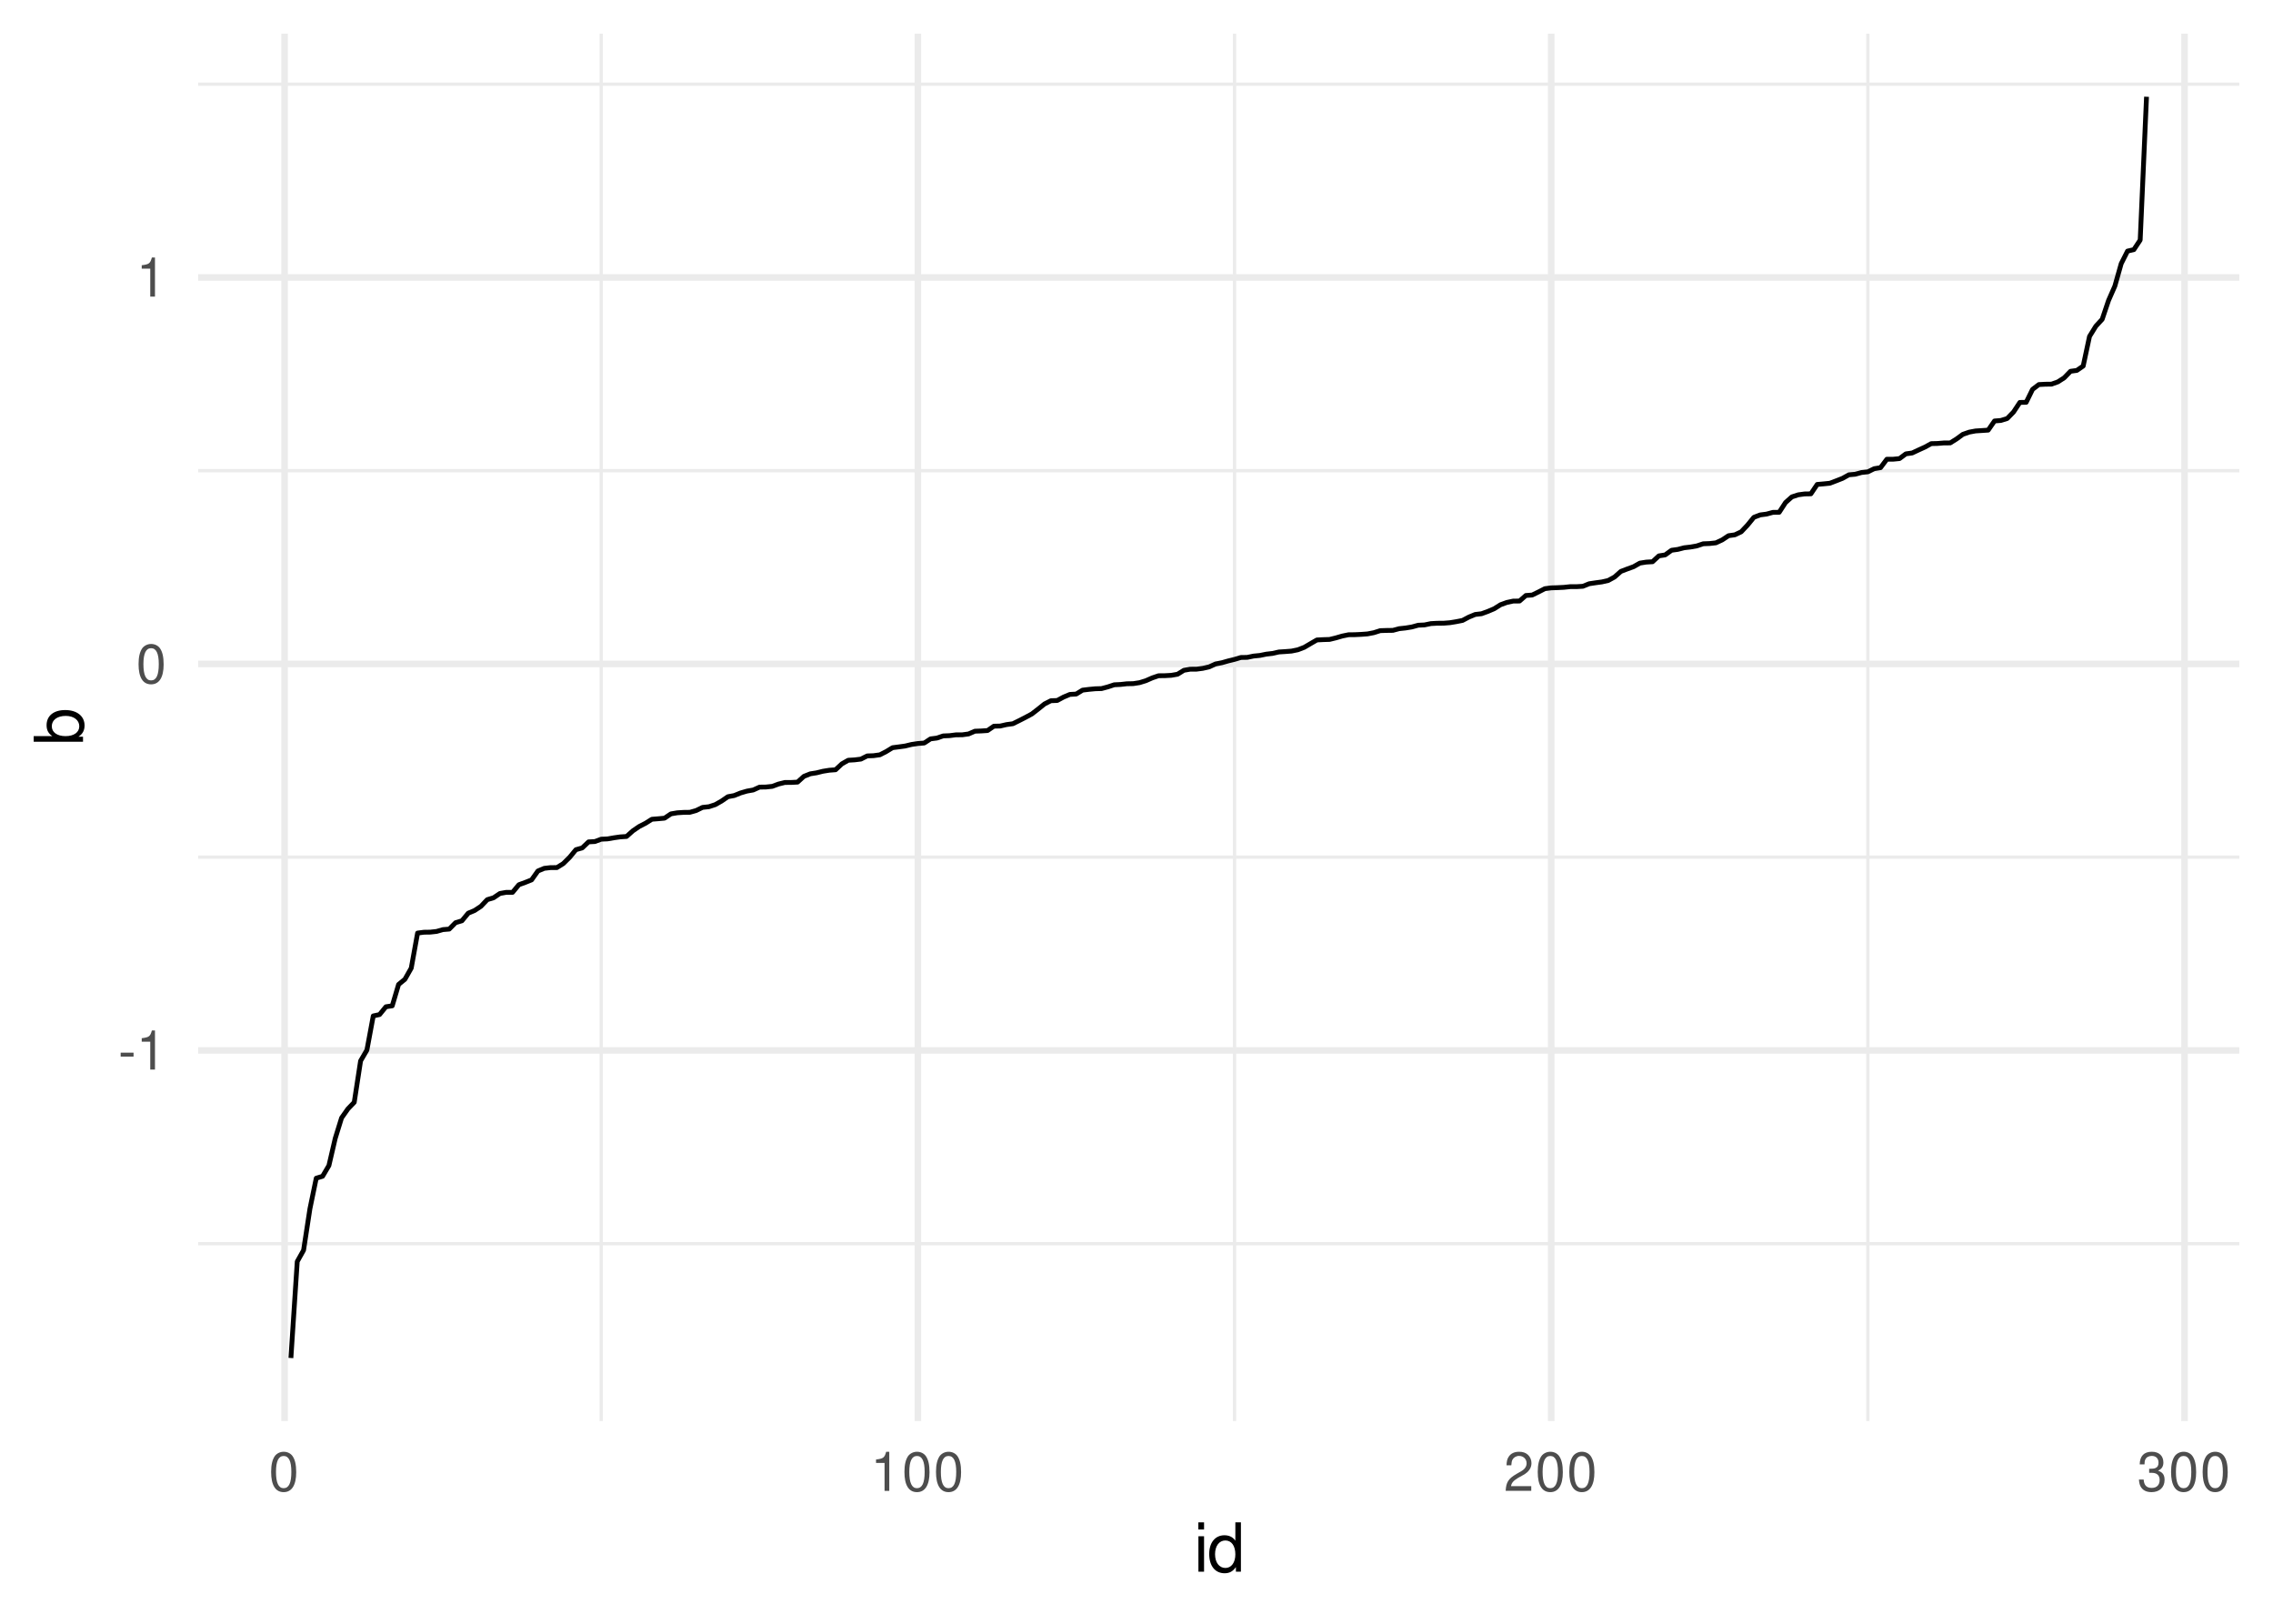 <?xml version="1.0" encoding="UTF-8"?>
<svg xmlns="http://www.w3.org/2000/svg" xmlns:xlink="http://www.w3.org/1999/xlink" width="504pt" height="360pt" viewBox="0 0 504 360" version="1.1">
<defs>
<g>
<symbol overflow="visible" id="glyph0-0">
<path style="stroke:none;" d=""/>
</symbol>
<symbol overflow="visible" id="glyph0-1">
<path style="stroke:none;" d="M 3.406 -3.75 L 0.547 -3.75 L 0.547 -2.875 L 3.406 -2.875 Z M 3.406 -3.75 "/>
</symbol>
<symbol overflow="visible" id="glyph0-2">
<path style="stroke:none;" d="M 3.109 -6.188 L 3.109 0 L 4.156 0 L 4.156 -8.672 L 3.469 -8.672 C 3.094 -7.344 2.859 -7.156 1.219 -6.953 L 1.219 -6.188 Z M 3.109 -6.188 "/>
</symbol>
<symbol overflow="visible" id="glyph0-3">
<path style="stroke:none;" d="M 3.297 -8.672 C 2.516 -8.672 1.781 -8.312 1.344 -7.734 C 0.797 -6.953 0.516 -5.812 0.516 -4.203 C 0.516 -1.266 1.469 0.281 3.297 0.281 C 5.094 0.281 6.078 -1.266 6.078 -4.125 C 6.078 -5.812 5.812 -6.938 5.25 -7.734 C 4.812 -8.328 4.109 -8.672 3.297 -8.672 Z M 3.297 -7.734 C 4.438 -7.734 5 -6.578 5 -4.219 C 5 -1.75 4.453 -0.594 3.281 -0.594 C 2.156 -0.594 1.594 -1.797 1.594 -4.188 C 1.594 -6.578 2.156 -7.734 3.297 -7.734 Z M 3.297 -7.734 "/>
</symbol>
<symbol overflow="visible" id="glyph0-4">
<path style="stroke:none;" d="M 6.078 -1.047 L 1.594 -1.047 C 1.703 -1.766 2.094 -2.219 3.125 -2.859 L 4.328 -3.531 C 5.516 -4.188 6.125 -5.078 6.125 -6.141 C 6.125 -6.859 5.844 -7.531 5.344 -8 C 4.844 -8.453 4.219 -8.672 3.406 -8.672 C 2.328 -8.672 1.531 -8.297 1.062 -7.547 C 0.75 -7.094 0.625 -6.547 0.594 -5.672 L 1.656 -5.672 C 1.688 -6.266 1.766 -6.609 1.906 -6.906 C 2.188 -7.422 2.734 -7.75 3.375 -7.75 C 4.328 -7.75 5.047 -7.062 5.047 -6.125 C 5.047 -5.422 4.656 -4.828 3.906 -4.391 L 2.797 -3.75 C 1.016 -2.719 0.5 -1.906 0.406 -0.016 L 6.078 -0.016 Z M 6.078 -1.047 "/>
</symbol>
<symbol overflow="visible" id="glyph0-5">
<path style="stroke:none;" d="M 2.656 -4 L 3.234 -4 C 4.375 -4 4.984 -3.453 4.984 -2.406 C 4.984 -1.312 4.328 -0.656 3.234 -0.656 C 2.078 -0.656 1.516 -1.25 1.438 -2.516 L 0.391 -2.516 C 0.438 -1.828 0.547 -1.375 0.75 -0.984 C 1.203 -0.141 2.031 0.281 3.188 0.281 C 4.938 0.281 6.078 -0.781 6.078 -2.422 C 6.078 -3.531 5.656 -4.125 4.625 -4.484 C 5.422 -4.812 5.812 -5.406 5.812 -6.281 C 5.812 -7.781 4.844 -8.672 3.234 -8.672 C 1.516 -8.672 0.594 -7.719 0.562 -5.875 L 1.625 -5.875 C 1.625 -6.406 1.688 -6.703 1.812 -6.969 C 2.047 -7.469 2.578 -7.75 3.234 -7.75 C 4.172 -7.75 4.734 -7.188 4.734 -6.25 C 4.734 -5.641 4.531 -5.266 4.062 -5.062 C 3.766 -4.938 3.391 -4.891 2.656 -4.891 Z M 2.656 -4 "/>
</symbol>
<symbol overflow="visible" id="glyph1-0">
<path style="stroke:none;" d=""/>
</symbol>
<symbol overflow="visible" id="glyph1-1">
<path style="stroke:none;" d="M 2.25 -7.859 L 1 -7.859 L 1 0 L 2.25 0 Z M 2.25 -10.938 L 0.984 -10.938 L 0.984 -9.359 L 2.25 -9.359 Z M 2.25 -10.938 "/>
</symbol>
<symbol overflow="visible" id="glyph1-2">
<path style="stroke:none;" d="M 7.422 -10.938 L 6.188 -10.938 L 6.188 -6.875 C 5.656 -7.672 4.812 -8.078 3.766 -8.078 C 1.719 -8.078 0.391 -6.453 0.391 -3.938 C 0.391 -1.297 1.688 0.344 3.812 0.344 C 4.891 0.344 5.641 -0.062 6.312 -1.031 L 6.312 0 L 7.422 0 Z M 3.969 -6.922 C 5.328 -6.922 6.188 -5.734 6.188 -3.844 C 6.188 -2.031 5.312 -0.828 3.984 -0.828 C 2.609 -0.828 1.688 -2.047 1.688 -3.875 C 1.688 -5.703 2.609 -6.922 3.969 -6.922 Z M 3.969 -6.922 "/>
</symbol>
<symbol overflow="visible" id="glyph2-0">
<path style="stroke:none;" d=""/>
</symbol>
<symbol overflow="visible" id="glyph2-1">
<path style="stroke:none;" d="M -10.938 -0.812 L 0 -0.812 L 0 -1.938 L -1 -1.938 C -0.094 -2.531 0.344 -3.328 0.344 -4.422 C 0.344 -6.5 -1.344 -7.844 -3.953 -7.844 C -6.516 -7.844 -8.078 -6.562 -8.078 -4.484 C -8.078 -3.406 -7.688 -2.641 -6.797 -2.062 L -10.938 -2.062 Z M -6.922 -4.25 C -6.922 -5.641 -5.703 -6.547 -3.828 -6.547 C -2.047 -6.547 -0.828 -5.609 -0.828 -4.25 C -0.828 -2.906 -2.031 -2.062 -3.875 -2.062 C -5.719 -2.062 -6.922 -2.906 -6.922 -4.25 Z M -6.922 -4.25 "/>
</symbol>
</g>
<clipPath id="clip1">
  <path d="M 43.934 275 L 496.527 275 L 496.527 277 L 43.934 277 Z M 43.934 275 "/>
</clipPath>
<clipPath id="clip2">
  <path d="M 43.934 189 L 496.527 189 L 496.527 191 L 43.934 191 Z M 43.934 189 "/>
</clipPath>
<clipPath id="clip3">
  <path d="M 43.934 103 L 496.527 103 L 496.527 105 L 43.934 105 Z M 43.934 103 "/>
</clipPath>
<clipPath id="clip4">
  <path d="M 43.934 18 L 496.527 18 L 496.527 20 L 43.934 20 Z M 43.934 18 "/>
</clipPath>
<clipPath id="clip5">
  <path d="M 132 7.473 L 134 7.473 L 134 315.066 L 132 315.066 Z M 132 7.473 "/>
</clipPath>
<clipPath id="clip6">
  <path d="M 273 7.473 L 275 7.473 L 275 315.066 L 273 315.066 Z M 273 7.473 "/>
</clipPath>
<clipPath id="clip7">
  <path d="M 413 7.473 L 415 7.473 L 415 315.066 L 413 315.066 Z M 413 7.473 "/>
</clipPath>
<clipPath id="clip8">
  <path d="M 43.934 232 L 496.527 232 L 496.527 234 L 43.934 234 Z M 43.934 232 "/>
</clipPath>
<clipPath id="clip9">
  <path d="M 43.934 146 L 496.527 146 L 496.527 148 L 43.934 148 Z M 43.934 146 "/>
</clipPath>
<clipPath id="clip10">
  <path d="M 43.934 60 L 496.527 60 L 496.527 63 L 43.934 63 Z M 43.934 60 "/>
</clipPath>
<clipPath id="clip11">
  <path d="M 62 7.473 L 64 7.473 L 64 315.066 L 62 315.066 Z M 62 7.473 "/>
</clipPath>
<clipPath id="clip12">
  <path d="M 202 7.473 L 205 7.473 L 205 315.066 L 202 315.066 Z M 202 7.473 "/>
</clipPath>
<clipPath id="clip13">
  <path d="M 343 7.473 L 345 7.473 L 345 315.066 L 343 315.066 Z M 343 7.473 "/>
</clipPath>
<clipPath id="clip14">
  <path d="M 483 7.473 L 486 7.473 L 486 315.066 L 483 315.066 Z M 483 7.473 "/>
</clipPath>
</defs>
<g id="surface66">
<rect x="0" y="0" width="504" height="360" style="fill:rgb(100%,100%,100%);fill-opacity:1;stroke:none;"/>
<g clip-path="url(#clip1)" clip-rule="nonzero">
<path style="fill:none;stroke-width:0.727;stroke-linecap:butt;stroke-linejoin:round;stroke:rgb(92.157%,92.157%,92.157%);stroke-opacity:1;stroke-miterlimit:10;" d="M 43.934 275.73 L 496.527 275.73 "/>
</g>
<g clip-path="url(#clip2)" clip-rule="nonzero">
<path style="fill:none;stroke-width:0.727;stroke-linecap:butt;stroke-linejoin:round;stroke:rgb(92.157%,92.157%,92.157%);stroke-opacity:1;stroke-miterlimit:10;" d="M 43.934 190.043 L 496.527 190.043 "/>
</g>
<g clip-path="url(#clip3)" clip-rule="nonzero">
<path style="fill:none;stroke-width:0.727;stroke-linecap:butt;stroke-linejoin:round;stroke:rgb(92.157%,92.157%,92.157%);stroke-opacity:1;stroke-miterlimit:10;" d="M 43.934 104.355 L 496.527 104.355 "/>
</g>
<g clip-path="url(#clip4)" clip-rule="nonzero">
<path style="fill:none;stroke-width:0.727;stroke-linecap:butt;stroke-linejoin:round;stroke:rgb(92.157%,92.157%,92.157%);stroke-opacity:1;stroke-miterlimit:10;" d="M 43.934 18.668 L 496.527 18.668 "/>
</g>
<g clip-path="url(#clip5)" clip-rule="nonzero">
<path style="fill:none;stroke-width:0.727;stroke-linecap:butt;stroke-linejoin:round;stroke:rgb(92.157%,92.157%,92.157%);stroke-opacity:1;stroke-miterlimit:10;" d="M 133.312 315.066 L 133.312 7.473 "/>
</g>
<g clip-path="url(#clip6)" clip-rule="nonzero">
<path style="fill:none;stroke-width:0.727;stroke-linecap:butt;stroke-linejoin:round;stroke:rgb(92.157%,92.157%,92.157%);stroke-opacity:1;stroke-miterlimit:10;" d="M 273.742 315.066 L 273.742 7.473 "/>
</g>
<g clip-path="url(#clip7)" clip-rule="nonzero">
<path style="fill:none;stroke-width:0.727;stroke-linecap:butt;stroke-linejoin:round;stroke:rgb(92.157%,92.157%,92.157%);stroke-opacity:1;stroke-miterlimit:10;" d="M 414.168 315.066 L 414.168 7.473 "/>
</g>
<g clip-path="url(#clip8)" clip-rule="nonzero">
<path style="fill:none;stroke-width:1.455;stroke-linecap:butt;stroke-linejoin:round;stroke:rgb(92.157%,92.157%,92.157%);stroke-opacity:1;stroke-miterlimit:10;" d="M 43.934 232.887 L 496.527 232.887 "/>
</g>
<g clip-path="url(#clip9)" clip-rule="nonzero">
<path style="fill:none;stroke-width:1.455;stroke-linecap:butt;stroke-linejoin:round;stroke:rgb(92.157%,92.157%,92.157%);stroke-opacity:1;stroke-miterlimit:10;" d="M 43.934 147.199 L 496.527 147.199 "/>
</g>
<g clip-path="url(#clip10)" clip-rule="nonzero">
<path style="fill:none;stroke-width:1.455;stroke-linecap:butt;stroke-linejoin:round;stroke:rgb(92.157%,92.157%,92.157%);stroke-opacity:1;stroke-miterlimit:10;" d="M 43.934 61.512 L 496.527 61.512 "/>
</g>
<g clip-path="url(#clip11)" clip-rule="nonzero">
<path style="fill:none;stroke-width:1.455;stroke-linecap:butt;stroke-linejoin:round;stroke:rgb(92.157%,92.157%,92.157%);stroke-opacity:1;stroke-miterlimit:10;" d="M 63.102 315.066 L 63.102 7.473 "/>
</g>
<g clip-path="url(#clip12)" clip-rule="nonzero">
<path style="fill:none;stroke-width:1.455;stroke-linecap:butt;stroke-linejoin:round;stroke:rgb(92.157%,92.157%,92.157%);stroke-opacity:1;stroke-miterlimit:10;" d="M 203.527 315.066 L 203.527 7.473 "/>
</g>
<g clip-path="url(#clip13)" clip-rule="nonzero">
<path style="fill:none;stroke-width:1.455;stroke-linecap:butt;stroke-linejoin:round;stroke:rgb(92.157%,92.157%,92.157%);stroke-opacity:1;stroke-miterlimit:10;" d="M 343.953 315.066 L 343.953 7.473 "/>
</g>
<g clip-path="url(#clip14)" clip-rule="nonzero">
<path style="fill:none;stroke-width:1.455;stroke-linecap:butt;stroke-linejoin:round;stroke:rgb(92.157%,92.157%,92.157%);stroke-opacity:1;stroke-miterlimit:10;" d="M 484.383 315.066 L 484.383 7.473 "/>
</g>
<path style="fill:none;stroke-width:1.067;stroke-linecap:butt;stroke-linejoin:round;stroke:rgb(0%,0%,0%);stroke-opacity:1;stroke-miterlimit:10;" d="M 64.504 301.086 L 65.91 279.691 L 67.312 277.188 L 68.719 268.008 L 70.121 261.219 L 71.527 260.793 L 72.93 258.414 L 74.336 252.379 L 75.738 247.852 L 77.145 245.852 L 78.547 244.391 L 79.953 235.211 L 81.355 232.812 L 82.762 225.242 L 84.164 224.938 L 85.57 223.211 L 86.973 223 L 88.379 218.262 L 89.781 217.117 L 91.188 214.633 L 92.59 206.871 L 93.996 206.684 L 95.398 206.664 L 96.805 206.508 L 98.207 206.105 L 99.613 205.988 L 101.016 204.566 L 102.422 204.148 L 103.824 202.461 L 105.23 201.871 L 106.633 200.945 L 108.039 199.465 L 109.441 199.043 L 110.848 198.094 L 112.25 197.844 L 113.656 197.84 L 115.059 196.152 L 116.465 195.641 L 117.867 195.082 L 119.273 193.109 L 120.676 192.52 L 122.082 192.359 L 123.484 192.352 L 124.891 191.473 L 126.293 190.09 L 127.699 188.387 L 129.102 187.992 L 130.504 186.656 L 131.91 186.578 L 133.312 186.059 L 134.719 185.992 L 136.121 185.746 L 137.527 185.547 L 138.93 185.453 L 140.336 184.199 L 141.738 183.242 L 143.145 182.52 L 144.547 181.637 L 145.953 181.527 L 147.355 181.395 L 148.762 180.445 L 150.164 180.207 L 151.57 180.113 L 152.973 180.094 L 154.379 179.695 L 155.781 179.008 L 157.188 178.859 L 158.59 178.402 L 159.996 177.605 L 161.398 176.641 L 162.805 176.379 L 164.207 175.809 L 165.613 175.398 L 167.016 175.148 L 168.422 174.512 L 169.824 174.492 L 171.23 174.344 L 172.633 173.828 L 174.039 173.484 L 175.441 173.477 L 176.848 173.402 L 178.25 172.129 L 179.656 171.566 L 181.059 171.344 L 182.465 170.996 L 183.867 170.77 L 185.273 170.664 L 186.676 169.355 L 188.082 168.555 L 189.484 168.473 L 190.891 168.301 L 192.293 167.594 L 193.699 167.543 L 195.102 167.348 L 196.508 166.625 L 197.91 165.77 L 199.316 165.59 L 200.719 165.395 L 202.125 165.055 L 203.527 164.844 L 204.934 164.734 L 206.336 163.816 L 207.742 163.637 L 209.145 163.16 L 210.551 163.102 L 211.953 162.922 L 213.359 162.914 L 214.762 162.723 L 216.168 162.113 L 217.57 162.062 L 218.977 161.969 L 220.379 161.004 L 221.781 160.969 L 223.188 160.648 L 224.59 160.457 L 225.996 159.762 L 227.398 159.047 L 228.805 158.285 L 230.207 157.199 L 231.613 156.07 L 233.016 155.359 L 234.422 155.305 L 235.824 154.551 L 237.23 153.961 L 238.633 153.879 L 240.039 153.012 L 241.441 152.84 L 242.848 152.707 L 244.25 152.664 L 245.656 152.289 L 247.059 151.824 L 248.465 151.754 L 249.867 151.598 L 251.273 151.57 L 252.676 151.352 L 254.082 150.918 L 255.484 150.301 L 256.891 149.82 L 258.293 149.805 L 259.699 149.727 L 261.102 149.484 L 262.508 148.613 L 263.91 148.367 L 265.316 148.363 L 266.719 148.176 L 268.125 147.848 L 269.527 147.207 L 270.934 146.934 L 272.336 146.535 L 273.742 146.195 L 275.145 145.773 L 276.551 145.75 L 277.953 145.457 L 279.359 145.32 L 280.762 145.035 L 282.168 144.871 L 283.57 144.551 L 284.977 144.461 L 286.379 144.352 L 287.785 144.062 L 289.188 143.523 L 290.594 142.699 L 291.996 141.887 L 293.402 141.812 L 294.805 141.77 L 296.211 141.426 L 297.613 141.02 L 299.02 140.73 L 300.422 140.715 L 301.828 140.648 L 303.23 140.543 L 304.637 140.27 L 306.039 139.824 L 307.445 139.777 L 308.848 139.758 L 310.254 139.383 L 311.656 139.234 L 313.059 139.004 L 314.465 138.617 L 315.867 138.551 L 317.273 138.258 L 318.676 138.18 L 320.082 138.172 L 321.484 138.062 L 322.891 137.832 L 324.293 137.555 L 325.699 136.812 L 327.102 136.234 L 328.508 136.07 L 329.91 135.559 L 331.316 134.961 L 332.719 134.078 L 334.125 133.566 L 335.527 133.266 L 336.934 133.254 L 338.336 132.027 L 339.742 131.922 L 341.145 131.238 L 342.551 130.516 L 343.953 130.336 L 345.359 130.289 L 346.762 130.219 L 348.168 130.07 L 349.57 130.07 L 350.977 129.984 L 352.379 129.422 L 353.785 129.211 L 355.188 129.02 L 356.594 128.703 L 357.996 127.934 L 359.402 126.691 L 360.805 126.152 L 362.211 125.645 L 363.613 124.848 L 365.02 124.625 L 366.422 124.543 L 367.828 123.246 L 369.23 123.027 L 370.637 122 L 372.039 121.805 L 373.445 121.441 L 374.848 121.281 L 376.254 121.031 L 377.656 120.562 L 379.062 120.508 L 380.465 120.355 L 381.871 119.703 L 383.273 118.773 L 384.68 118.574 L 386.082 117.91 L 387.488 116.418 L 388.891 114.695 L 390.297 114.16 L 391.699 113.98 L 393.105 113.598 L 394.508 113.578 L 395.914 111.418 L 397.316 110.168 L 398.723 109.707 L 400.125 109.512 L 401.531 109.488 L 402.934 107.406 L 404.336 107.281 L 405.742 107.141 L 407.145 106.605 L 408.551 106.055 L 409.953 105.27 L 411.359 105.145 L 412.762 104.762 L 414.168 104.605 L 415.57 103.918 L 416.977 103.684 L 418.379 101.82 L 419.785 101.812 L 421.188 101.676 L 422.594 100.625 L 423.996 100.43 L 425.402 99.77 L 426.805 99.133 L 428.211 98.359 L 429.613 98.324 L 431.02 98.207 L 432.422 98.203 L 433.828 97.328 L 435.23 96.301 L 436.637 95.809 L 438.039 95.547 L 439.445 95.457 L 440.848 95.363 L 442.254 93.336 L 443.656 93.223 L 445.062 92.793 L 446.465 91.348 L 447.871 89.223 L 449.273 89.195 L 450.68 86.328 L 452.082 85.262 L 453.488 85.188 L 454.891 85.168 L 456.297 84.668 L 457.699 83.766 L 459.105 82.32 L 460.508 82.125 L 461.914 81.152 L 463.316 74.586 L 464.723 72.312 L 466.125 70.789 L 467.531 66.621 L 468.934 63.43 L 470.34 58.453 L 471.742 55.672 L 473.148 55.344 L 474.551 53.223 L 475.957 21.453 "/>
<g style="fill:rgb(30.196%,30.196%,30.196%);fill-opacity:1;">
  <use xlink:href="#glyph0-1" x="26.207" y="237.135"/>
  <use xlink:href="#glyph0-2" x="30.207" y="237.135"/>
</g>
<g style="fill:rgb(30.196%,30.196%,30.196%);fill-opacity:1;">
  <use xlink:href="#glyph0-3" x="30.207" y="151.447"/>
</g>
<g style="fill:rgb(30.196%,30.196%,30.196%);fill-opacity:1;">
  <use xlink:href="#glyph0-2" x="30.207" y="65.76"/>
</g>
<g style="fill:rgb(30.196%,30.196%,30.196%);fill-opacity:1;">
  <use xlink:href="#glyph0-3" x="59.602" y="330.541"/>
</g>
<g style="fill:rgb(30.196%,30.196%,30.196%);fill-opacity:1;">
  <use xlink:href="#glyph0-2" x="193.027" y="330.541"/>
  <use xlink:href="#glyph0-3" x="200.027" y="330.541"/>
  <use xlink:href="#glyph0-3" x="207.027" y="330.541"/>
</g>
<g style="fill:rgb(30.196%,30.196%,30.196%);fill-opacity:1;">
  <use xlink:href="#glyph0-4" x="333.453" y="330.541"/>
  <use xlink:href="#glyph0-3" x="340.453" y="330.541"/>
  <use xlink:href="#glyph0-3" x="347.453" y="330.541"/>
</g>
<g style="fill:rgb(30.196%,30.196%,30.196%);fill-opacity:1;">
  <use xlink:href="#glyph0-5" x="473.883" y="330.541"/>
  <use xlink:href="#glyph0-3" x="480.883" y="330.541"/>
  <use xlink:href="#glyph0-3" x="487.883" y="330.541"/>
</g>
<g style="fill:rgb(0%,0%,0%);fill-opacity:1;">
  <use xlink:href="#glyph1-1" x="264.73" y="348.462"/>
  <use xlink:href="#glyph1-2" x="267.73" y="348.462"/>
</g>
<g style="fill:rgb(0%,0%,0%);fill-opacity:1;">
  <use xlink:href="#glyph2-1" x="18.407" y="165.27"/>
</g>
</g>
</svg>
